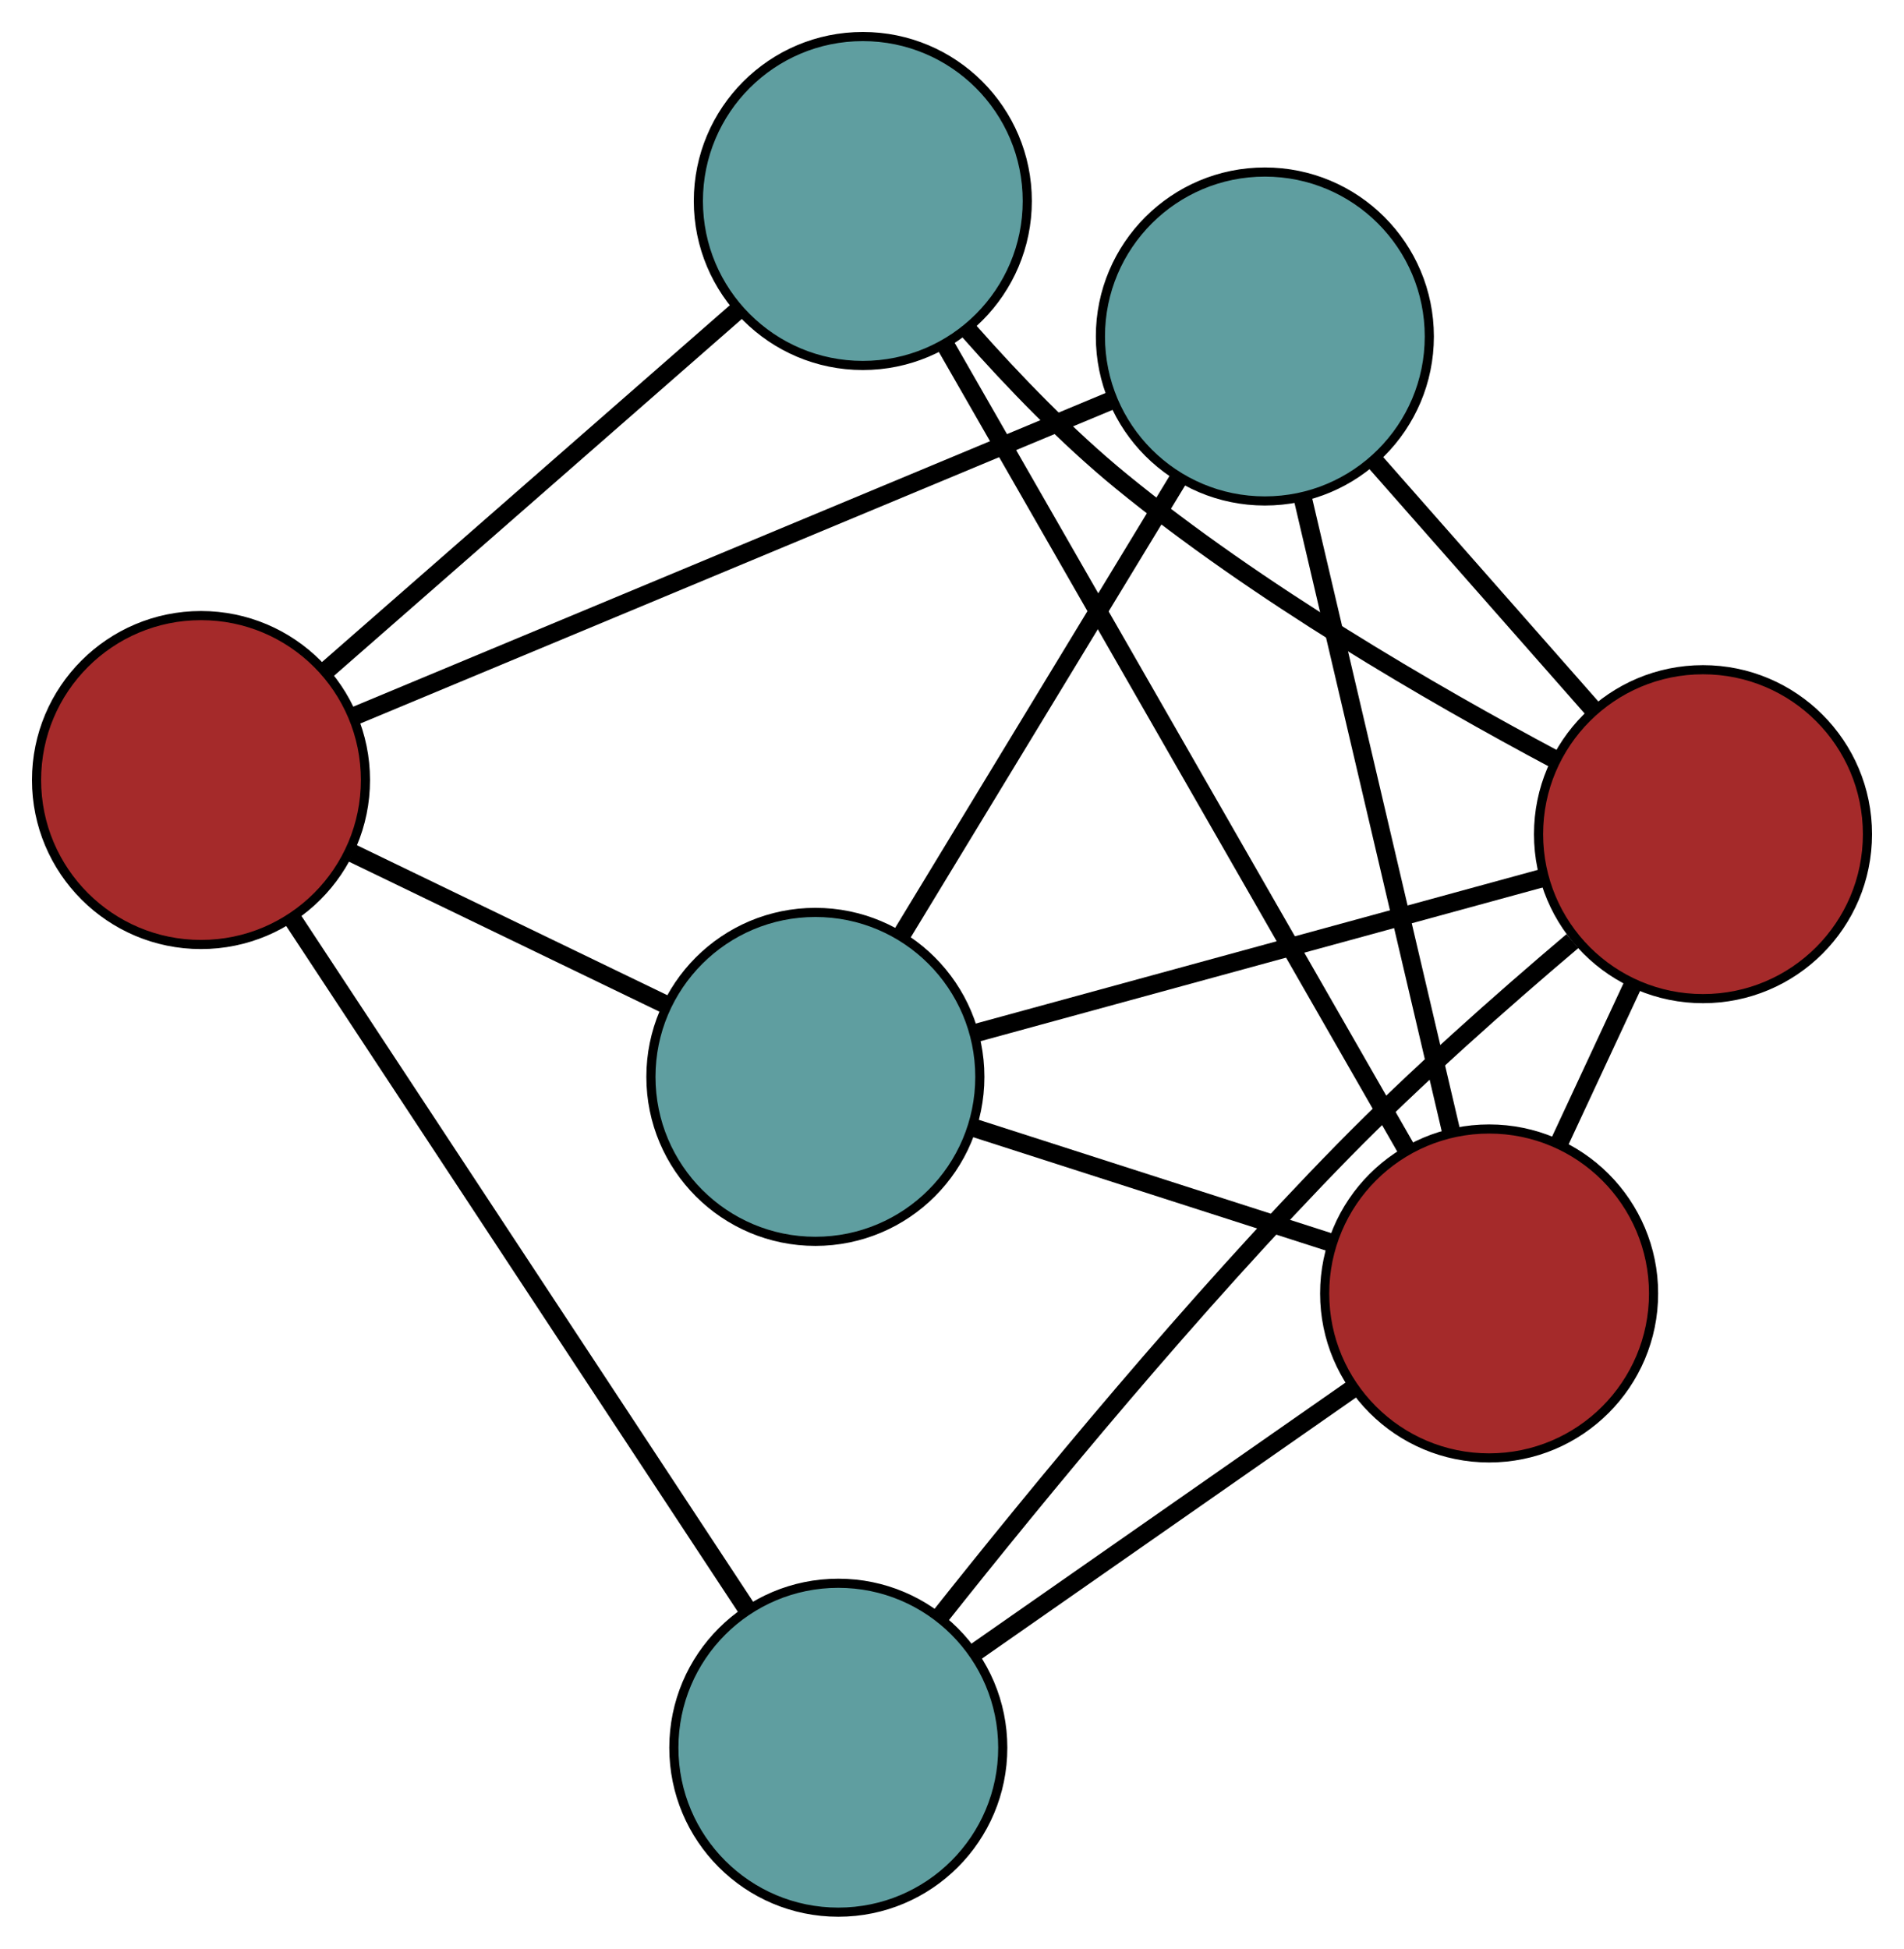 <?xml version="1.0" encoding="UTF-8" standalone="no"?>
<!DOCTYPE svg PUBLIC "-//W3C//DTD SVG 1.1//EN"
 "http://www.w3.org/Graphics/SVG/1.1/DTD/svg11.dtd">
<!-- Generated by graphviz version 2.36.0 (20140111.2315)
 -->
<!-- Title: G Pages: 1 -->
<svg width="100%" height="100%"
 viewBox="0.00 0.00 208.40 213.29" xmlns="http://www.w3.org/2000/svg" xmlns:xlink="http://www.w3.org/1999/xlink">
<g id="graph0" class="graph" transform="scale(1 1) rotate(0) translate(4 209.288)">
<title>G</title>
<!-- 0 -->
<g id="node1" class="node"><title>0</title>
<ellipse fill="cadetblue" stroke="black" cx="85.246" cy="-91.424" rx="18" ry="18"/>
</g>
<!-- 3 -->
<g id="node4" class="node"><title>3</title>
<ellipse fill="cadetblue" stroke="black" cx="134.444" cy="-172.458" rx="18" ry="18"/>
</g>
<!-- 0&#45;&#45;3 -->
<g id="edge1" class="edge"><title>0&#45;&#45;3</title>
<path fill="none" stroke="black" stroke-width="2" d="M94.732,-107.048C103.444,-121.398 116.284,-142.548 124.987,-156.882"/>
</g>
<!-- 4 -->
<g id="node5" class="node"><title>4</title>
<ellipse fill="brown" stroke="black" cx="182.4" cy="-117.987" rx="18" ry="18"/>
</g>
<!-- 0&#45;&#45;4 -->
<g id="edge2" class="edge"><title>0&#45;&#45;4</title>
<path fill="none" stroke="black" stroke-width="2" d="M102.615,-96.173C120.19,-100.978 147.216,-108.367 164.854,-113.19"/>
</g>
<!-- 5 -->
<g id="node6" class="node"><title>5</title>
<ellipse fill="brown" stroke="black" cx="18" cy="-123.912" rx="18" ry="18"/>
</g>
<!-- 0&#45;&#45;5 -->
<g id="edge3" class="edge"><title>0&#45;&#45;5</title>
<path fill="none" stroke="black" stroke-width="2" d="M68.968,-99.288C58.55,-104.321 45.074,-110.832 34.596,-115.894"/>
</g>
<!-- 6 -->
<g id="node7" class="node"><title>6</title>
<ellipse fill="brown" stroke="black" cx="158.99" cy="-67.719" rx="18" ry="18"/>
</g>
<!-- 0&#45;&#45;6 -->
<g id="edge4" class="edge"><title>0&#45;&#45;6</title>
<path fill="none" stroke="black" stroke-width="2" d="M102.722,-85.806C114.477,-82.027 129.91,-77.067 141.639,-73.296"/>
</g>
<!-- 1 -->
<g id="node2" class="node"><title>1</title>
<ellipse fill="cadetblue" stroke="black" cx="90.439" cy="-187.288" rx="18" ry="18"/>
</g>
<!-- 1&#45;&#45;4 -->
<g id="edge5" class="edge"><title>1&#45;&#45;4</title>
<path fill="none" stroke="black" stroke-width="2" d="M102.068,-173.045C106.907,-167.573 112.776,-161.479 118.719,-156.618 133.632,-144.42 152.758,-133.334 166.141,-126.199"/>
</g>
<!-- 1&#45;&#45;5 -->
<g id="edge6" class="edge"><title>1&#45;&#45;5</title>
<path fill="none" stroke="black" stroke-width="2" d="M76.814,-175.368C63.863,-164.037 44.495,-147.092 31.564,-135.779"/>
</g>
<!-- 1&#45;&#45;6 -->
<g id="edge7" class="edge"><title>1&#45;&#45;6</title>
<path fill="none" stroke="black" stroke-width="2" d="M99.401,-171.657C112.539,-148.741 136.887,-106.272 150.026,-83.354"/>
</g>
<!-- 2 -->
<g id="node3" class="node"><title>2</title>
<ellipse fill="cadetblue" stroke="black" cx="87.756" cy="-18" rx="18" ry="18"/>
</g>
<!-- 2&#45;&#45;4 -->
<g id="edge8" class="edge"><title>2&#45;&#45;4</title>
<path fill="none" stroke="black" stroke-width="2" d="M98.84,-32.285C109.62,-45.883 126.716,-66.685 143.052,-83.345 150.954,-91.403 160.432,-99.782 168.107,-106.282"/>
</g>
<!-- 2&#45;&#45;5 -->
<g id="edge9" class="edge"><title>2&#45;&#45;5</title>
<path fill="none" stroke="black" stroke-width="2" d="M77.762,-33.175C64.501,-53.309 41.227,-88.646 27.976,-108.766"/>
</g>
<!-- 2&#45;&#45;6 -->
<g id="edge10" class="edge"><title>2&#45;&#45;6</title>
<path fill="none" stroke="black" stroke-width="2" d="M102.863,-28.544C114.952,-36.981 131.822,-48.756 143.905,-57.19"/>
</g>
<!-- 3&#45;&#45;4 -->
<g id="edge11" class="edge"><title>3&#45;&#45;4</title>
<path fill="none" stroke="black" stroke-width="2" d="M146.545,-158.713C153.871,-150.393 163.174,-139.825 170.469,-131.54"/>
</g>
<!-- 3&#45;&#45;5 -->
<g id="edge12" class="edge"><title>3&#45;&#45;5</title>
<path fill="none" stroke="black" stroke-width="2" d="M117.76,-165.503C95.624,-156.274 56.773,-140.077 34.653,-130.855"/>
</g>
<!-- 3&#45;&#45;6 -->
<g id="edge13" class="edge"><title>3&#45;&#45;6</title>
<path fill="none" stroke="black" stroke-width="2" d="M138.608,-154.691C143.121,-135.43 150.284,-104.868 154.805,-85.573"/>
</g>
<!-- 4&#45;&#45;6 -->
<g id="edge14" class="edge"><title>4&#45;&#45;6</title>
<path fill="none" stroke="black" stroke-width="2" d="M174.735,-101.527C172.121,-95.915 169.201,-89.645 166.592,-84.044"/>
</g>
</g>
</svg>

